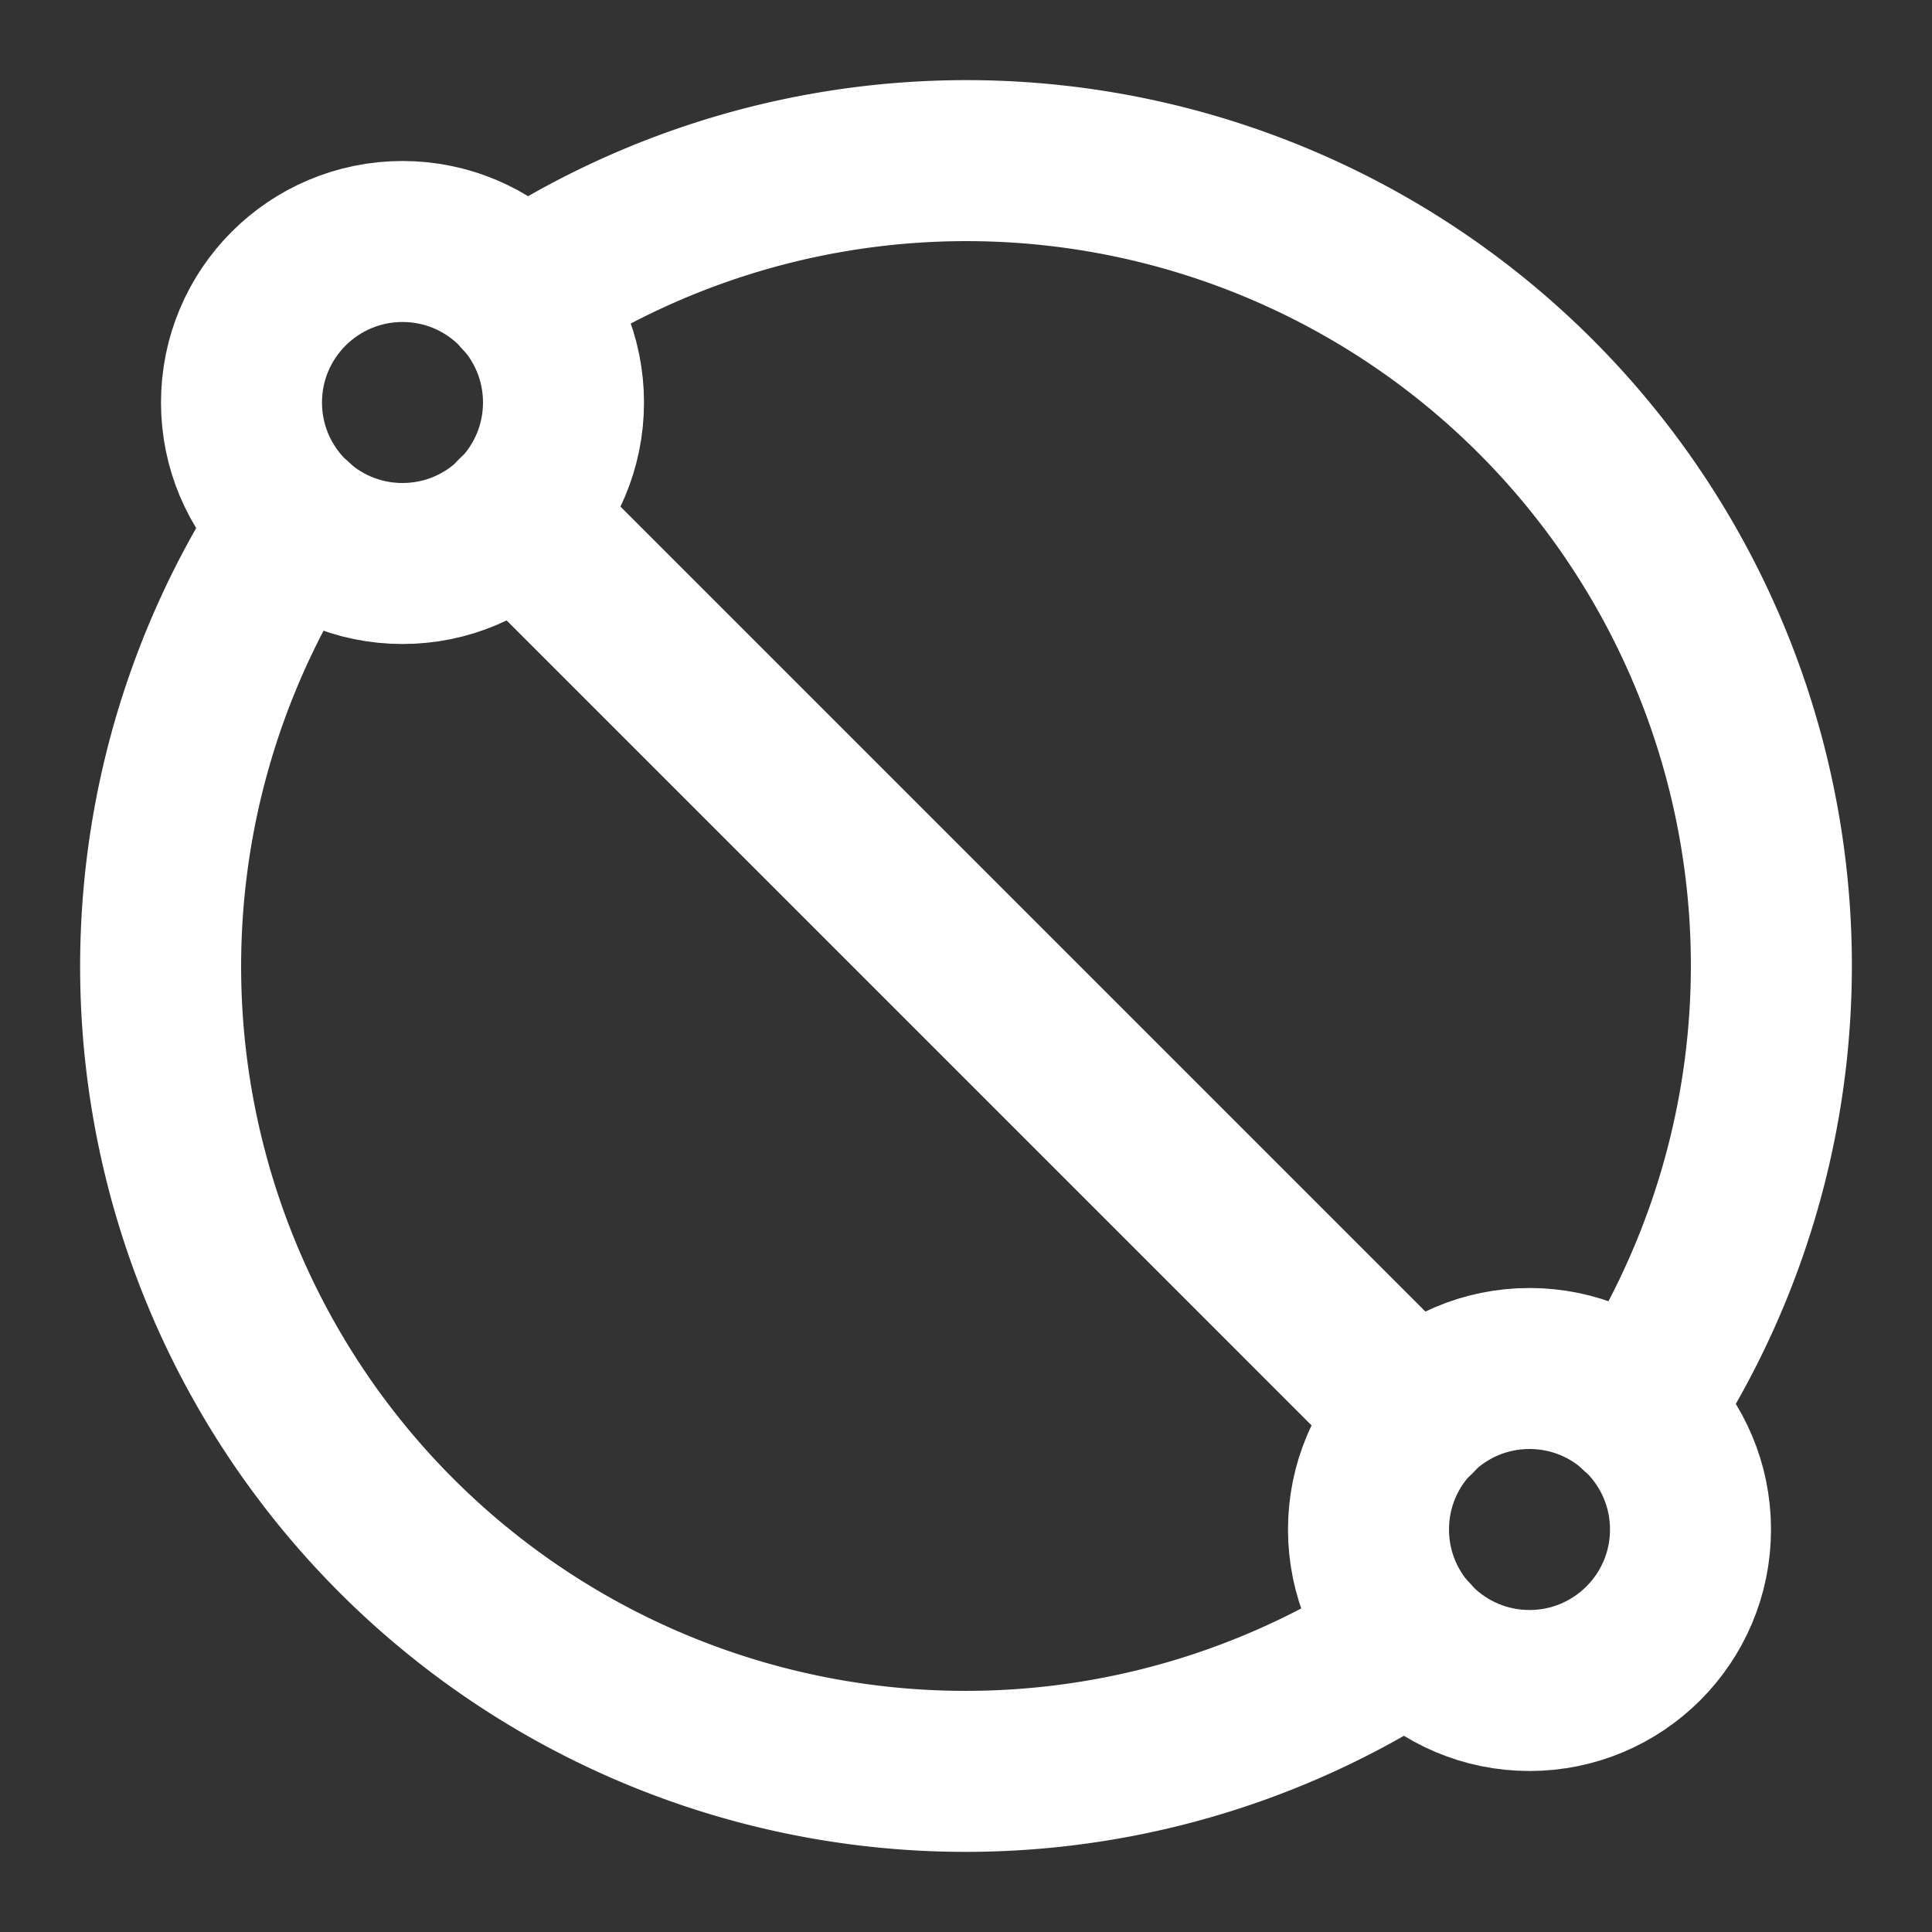 <svg
  xmlns="http://www.w3.org/2000/svg"
  width="24"
  height="24"
  viewBox="0 0 24 24"
  fill="none"
  stroke="white"
  stroke-width="2"
  stroke-linecap="round"
  stroke-linejoin="round"
>
  <rect x="0" y="0" width="24" height="24" fill="#333333" stroke="none"/>
  <circle cx="19" cy="19" r="2" />
  <circle cx="5" cy="5" r="2" />
  <path stroke="white" d="M6.48 3.66a10 10 0 0 1 13.86 13.86" />
  <path stroke="white" d="m6.41 6.41 11.18 11.18" />
  <path stroke="white" d="M3.66 6.48a10 10 0 0 0 13.86 13.86" />
</svg>
